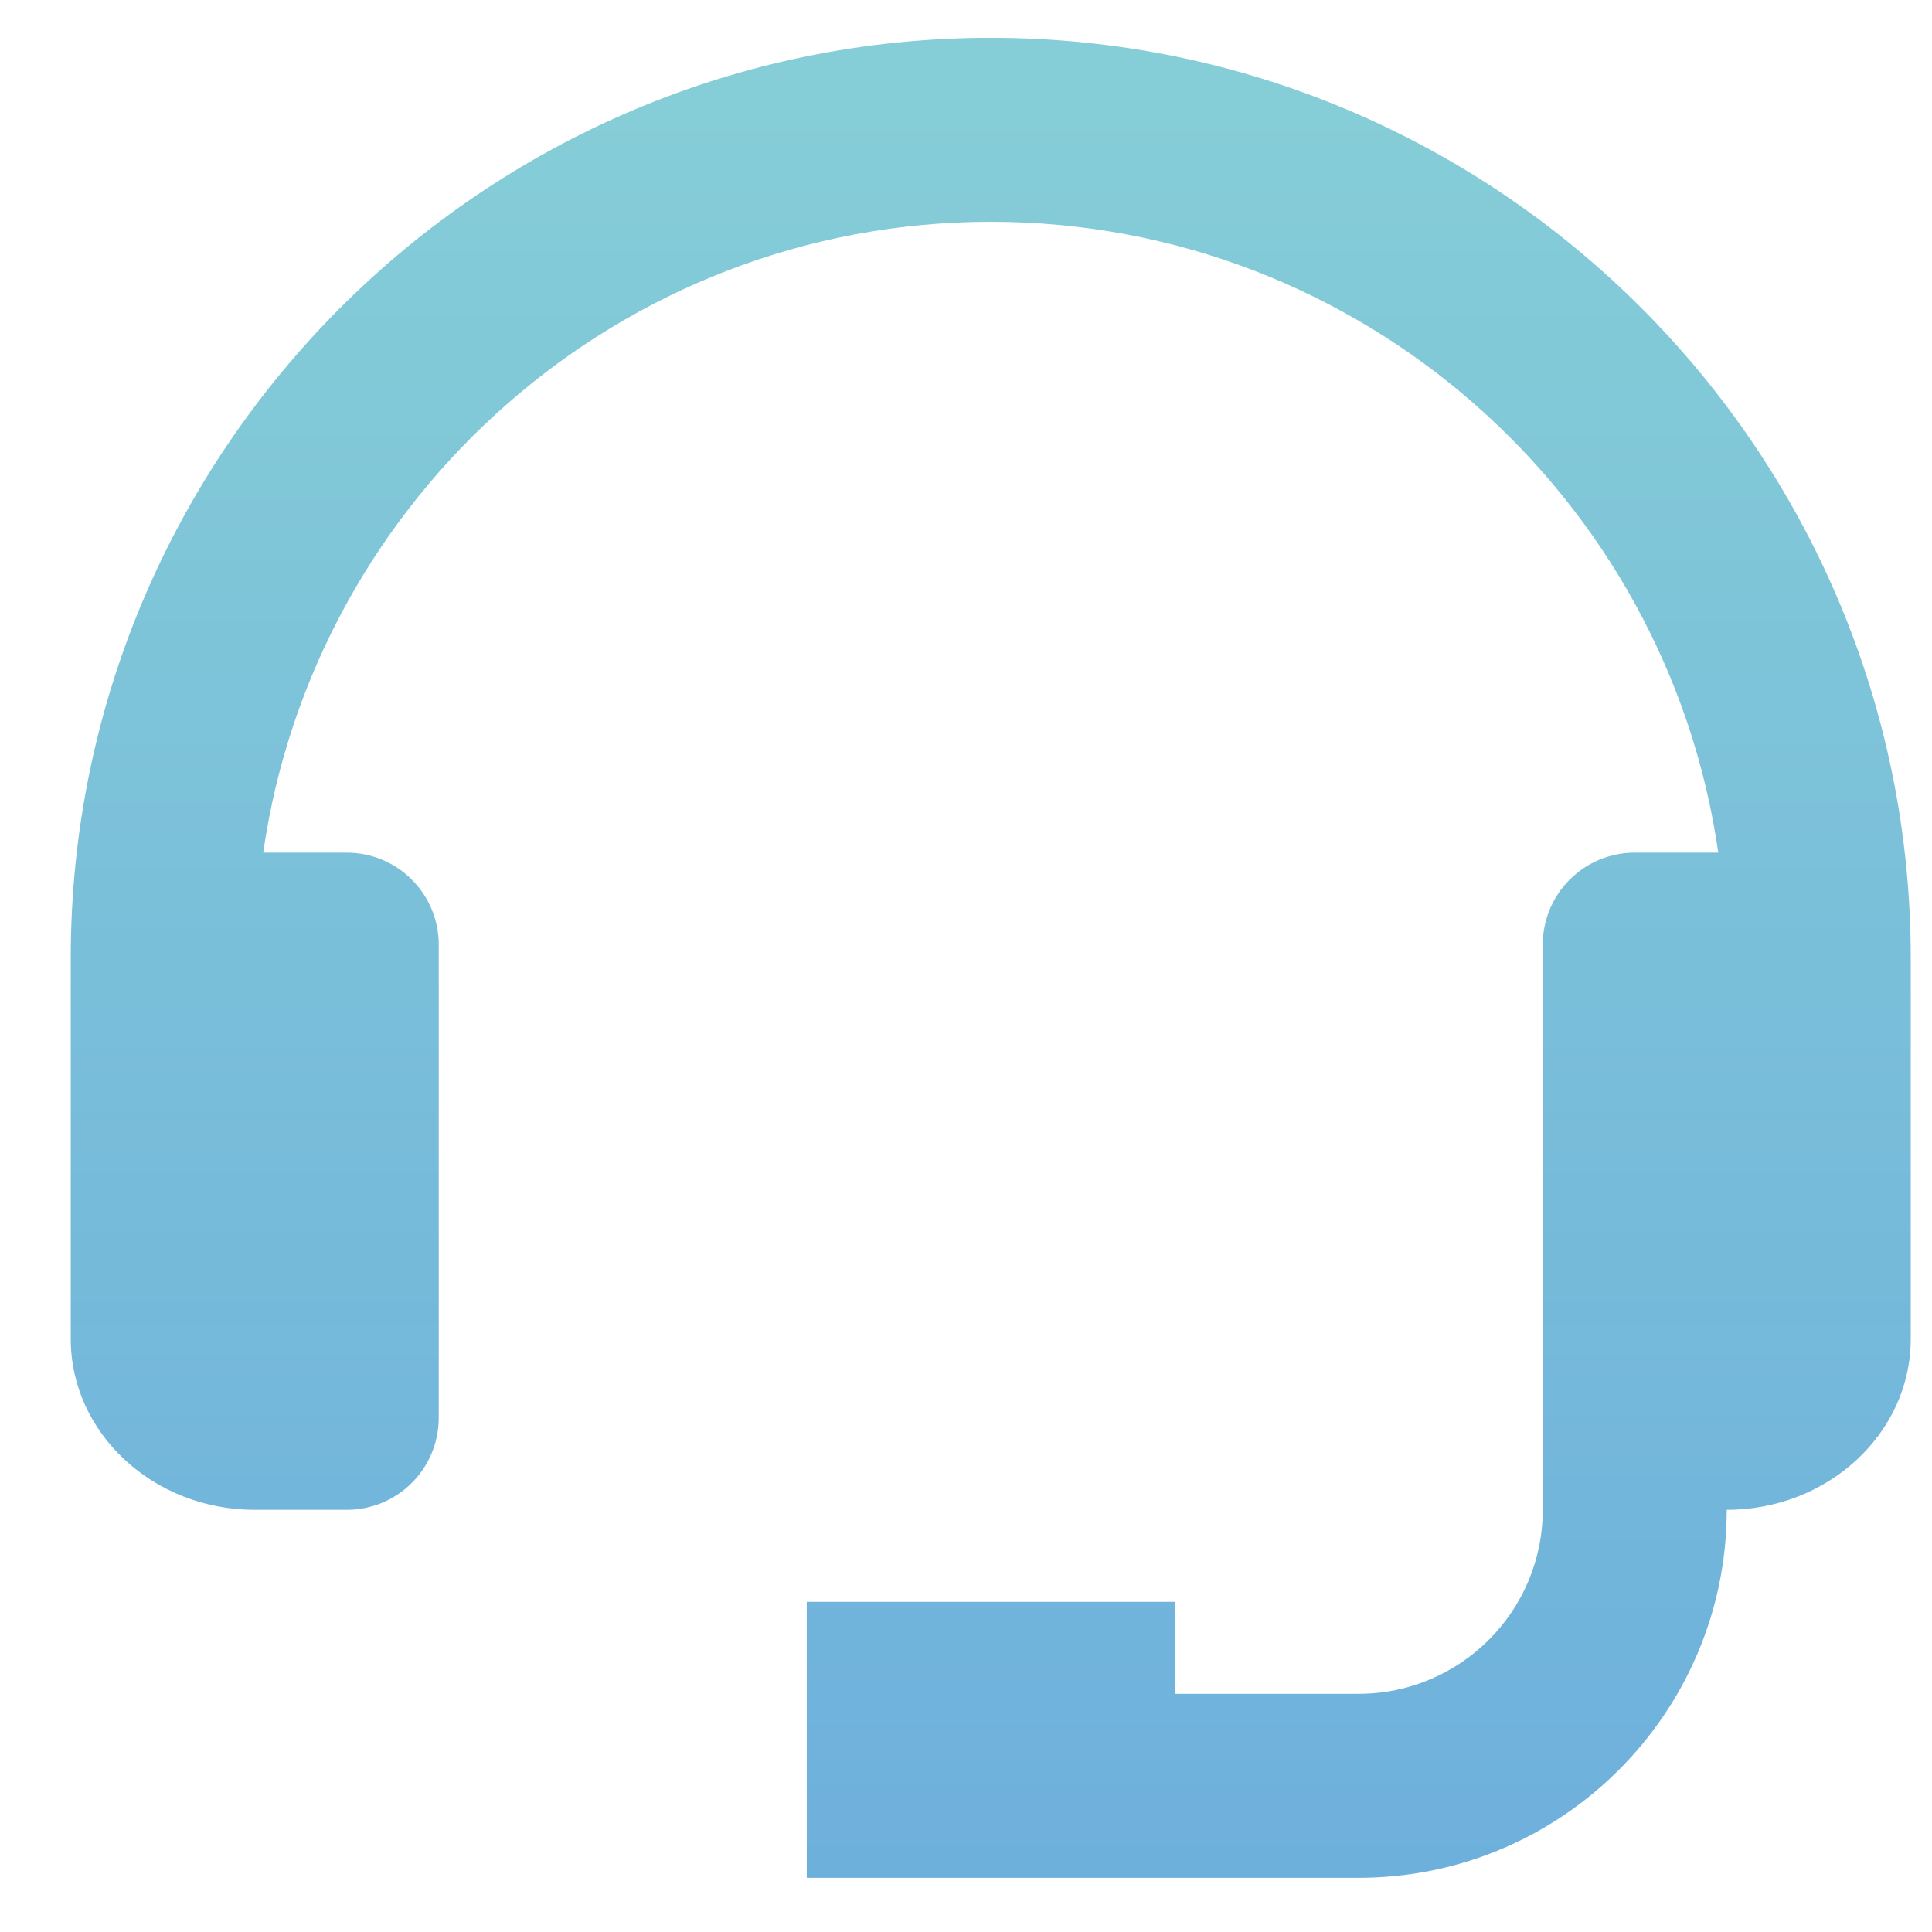 <svg width="21" height="21" viewBox="0 0 21 21" fill="none" xmlns="http://www.w3.org/2000/svg">
<path d="M10.769 0.411C5.255 0.411 0.769 4.897 0.769 10.411V14.554C0.769 15.578 1.666 16.411 2.769 16.411H3.769C4.034 16.411 4.289 16.306 4.476 16.118C4.664 15.931 4.769 15.676 4.769 15.411V10.268C4.769 10.003 4.664 9.749 4.476 9.561C4.289 9.373 4.034 9.268 3.769 9.268H2.861C3.417 5.398 6.747 2.411 10.769 2.411C14.791 2.411 18.121 5.398 18.677 9.268H17.769C17.504 9.268 17.25 9.373 17.062 9.561C16.874 9.749 16.769 10.003 16.769 10.268V16.411C16.769 17.514 15.872 18.411 14.769 18.411H12.769V17.411H8.769V20.411H14.769C16.975 20.411 18.769 18.617 18.769 16.411C19.872 16.411 20.769 15.578 20.769 14.554V10.411C20.769 4.897 16.283 0.411 10.769 0.411Z" fill="url(#paint0_linear_165_463)"/>
<defs>
<linearGradient id="paint0_linear_165_463" x1="10.769" y1="0.411" x2="10.769" y2="20.411" gradientUnits="userSpaceOnUse">
<stop stop-color="#86CED7"/>
<stop offset="1" stop-color="#6EB0DC"/>
</linearGradient>
</defs>
</svg>
